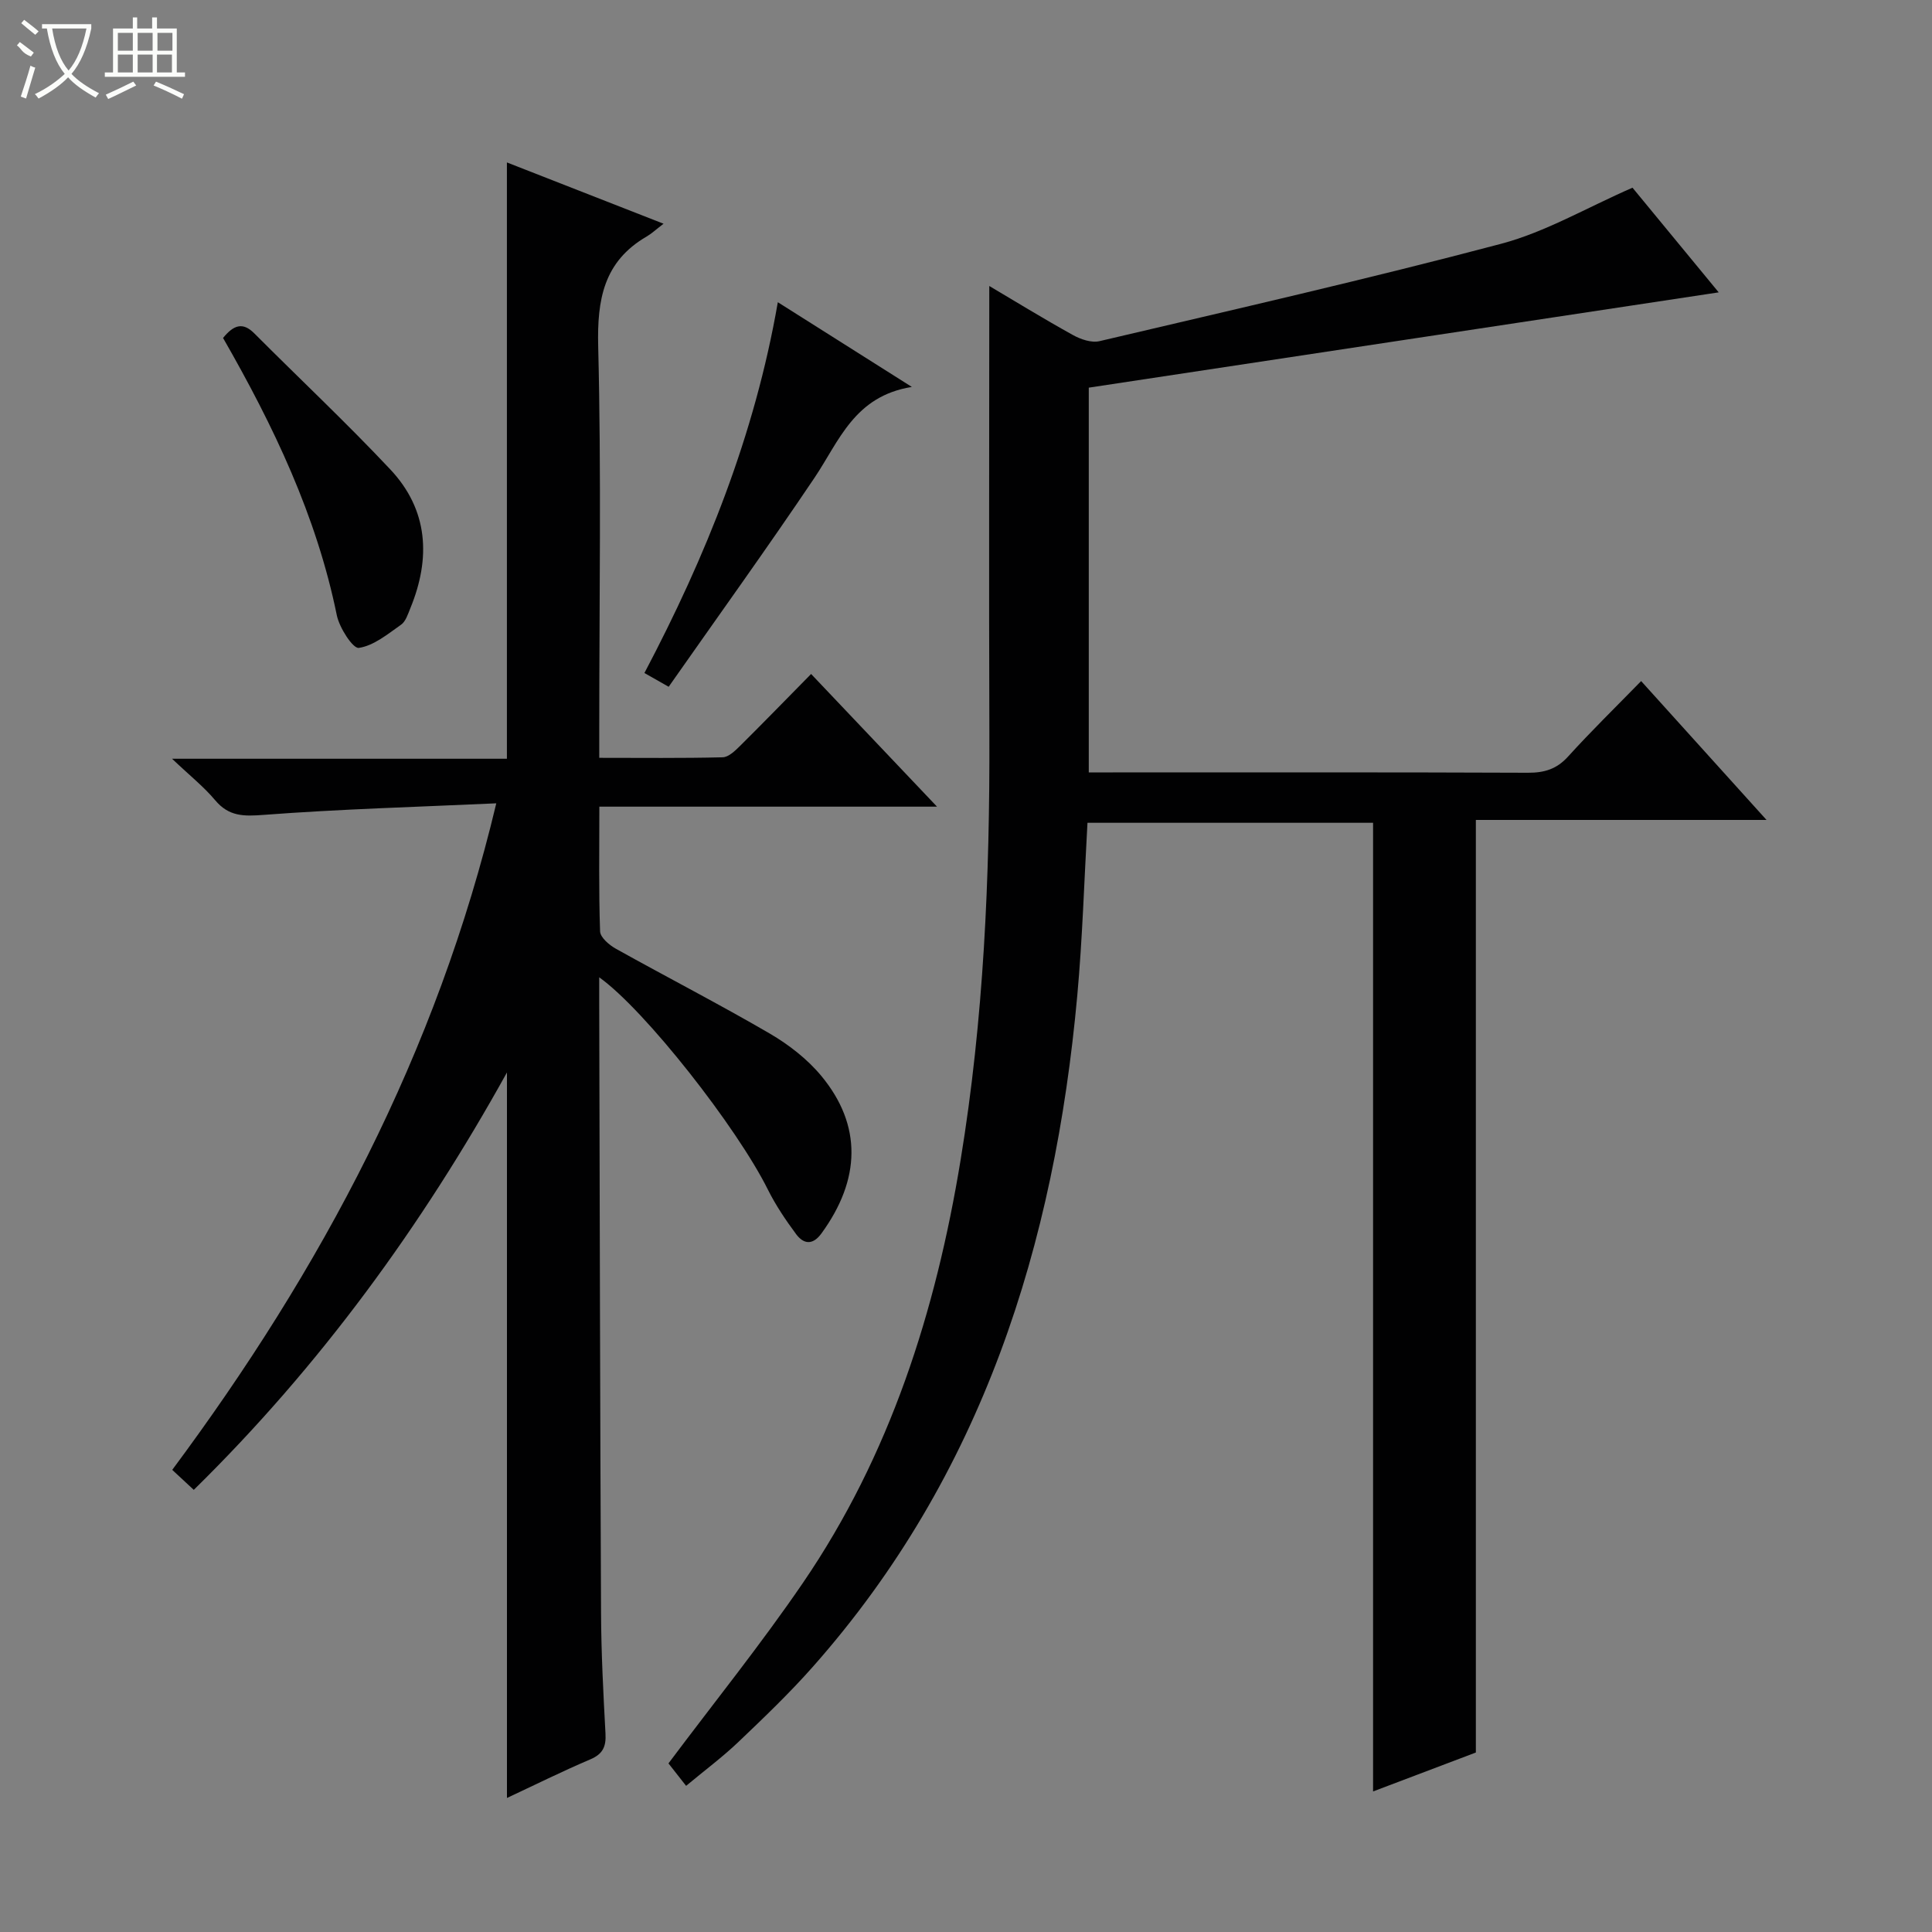 <svg enable-background="new 0 0 400 400" viewBox="0 0 400 400" xmlns="http://www.w3.org/2000/svg"><rect x="0" y="0" width="400" height="400" fill="#808080" stroke="none"/><g fill="#010102"><path d="m142.05 369.74c-1.62-2.07-2.84-3.61-3.65-4.65 9.43-12.6 19.15-24.65 27.85-37.39 18.04-26.42 27.49-56.2 32.63-87.52 4.79-29.14 6.06-58.5 5.96-87.97-.11-30.95-.02-61.9-.02-93 5.21 3.08 11.17 6.75 17.29 10.14 1.61.9 3.87 1.68 5.54 1.28 27.76-6.53 55.58-12.86 83.15-20.16 9.16-2.43 17.64-7.44 27.19-11.61 5.65 6.86 12.01 14.58 17.85 21.67-43.37 6.56-86.62 13.11-130.42 19.73v79.66h4.95c28.66 0 57.32-.05 85.98.07 3.42.01 5.95-.76 8.3-3.35 4.69-5.18 9.7-10.07 15.13-15.63 8.65 9.57 16.94 18.76 25.96 28.75-20.63 0-40.41 0-60.18 0v193.08c-6.59 2.5-13.81 5.23-21.28 8.06 0-66.93 0-133.56 0-200.55-19.36 0-39.07 0-59.13 0-.68 11.96-1.03 23.89-2.11 35.76-4.7 51.64-19.64 99.32-54.75 138.98-4.85 5.48-10.16 10.56-15.46 15.61-3.25 3.09-6.86 5.78-10.78 9.04z"/><path d="m104.96 372.25c0-50.13 0-99.97 0-150.21-17.6 31.76-38.69 60.75-64.84 86.42-1.63-1.52-2.91-2.7-4.46-4.14 30.87-41.52 54.75-86.22 67.09-138-16.4.75-32.3 1.19-48.13 2.39-4.17.32-7.24.35-10.08-3.04-2.32-2.77-5.21-5.06-8.92-8.58h69.33c0-41.44 0-82.3 0-123.46 10.26 4.02 20.86 8.17 32.43 12.69-1.64 1.26-2.5 2.07-3.5 2.65-8.89 5.17-10.27 13.02-10.03 22.75.66 26.32.22 52.66.22 78.99v6.19c8.7 0 17.13.1 25.55-.11 1.22-.03 2.58-1.35 3.59-2.35 4.83-4.79 9.57-9.67 14.72-14.9 8.68 9.15 16.96 17.88 26.07 27.47-23.95 0-46.67 0-69.91 0 0 8.92-.14 17.37.15 25.81.04 1.26 1.88 2.83 3.26 3.6 10.59 5.91 21.39 11.46 31.86 17.56 3.96 2.31 7.82 5.31 10.72 8.82 8.41 10.19 8.14 21.39-.01 32.57-1.81 2.49-3.69 2.23-5.24.15-2.16-2.91-4.22-5.97-5.84-9.21-6.37-12.83-25.42-37.18-34.93-43.97v5.16c.11 42.16.18 84.32.38 126.48.04 8.31.47 16.63.92 24.94.15 2.7-.54 4.24-3.17 5.35-5.92 2.52-11.7 5.4-17.23 7.98z"/><path d="m138.44 142.19c-2.18-1.24-3.3-1.87-5.02-2.85 12.74-24.17 22.84-49.23 27.62-76.77 9.21 5.82 17.84 11.27 27.75 17.54-11.94 1.91-15.05 11.22-20.17 18.83-9.8 14.56-20.06 28.81-30.18 43.25z"/><path d="m46.18 69.97c2.19-2.68 4.07-3.36 6.47-.95 9.37 9.4 19.06 18.49 28.15 28.16 7.88 8.38 8.43 18.35 4.16 28.74-.5 1.22-.96 2.75-1.94 3.43-2.75 1.93-5.64 4.34-8.73 4.79-1.22.18-4.03-4.17-4.56-6.77-4.2-20.58-13.1-39.19-23.55-57.4z"/></g><path d="m6.4 11.7c-2-.8-1.9-1.6-2.9-2.3l.6-.7c.9.7 1.9 1.4 2.9 2.2zm-2.1 8.3c.7-2.1 1.4-4.2 2-6.4.2.1.6.3 1 .4-.7 2.3-1.3 4.4-1.9 6.4zm3-12.8c-1.1-.9-2.1-1.7-2.9-2.4l.6-.7c1 .8 2 1.5 3 2.4zm1.4-1.3v-.9h10.2v.9c-.9 4.2-2.3 7.3-4.1 9.4 1.3 1.4 3.2 2.7 5.7 4-.2.2-.4.5-.7.9-2.5-1.4-4.4-2.7-5.7-4.2-1.4 1.5-3.5 3-6.1 4.4 0 0 0 0-.1-.1-.3-.4-.5-.7-.7-.8 2.7-1.3 4.7-2.8 6.2-4.2-1.8-2.2-3-5.3-3.7-9.4zm9.2 0h-7.1c.6 3.8 1.7 6.7 3.4 8.7 1.7-2 2.9-4.8 3.7-8.7z" fill="#fbfcfa"/><path d="m31.6 3.6h.9v2.3h4.1v9.1h1.7v.9h-16.6v-.9h1.7v-9.1h4.1v-2.3h.9v2.3h3.1v-2.3zm-4 13.3.6.8c-1.9.9-3.8 1.9-5.8 2.8-.2-.3-.3-.6-.5-.9 2-.9 3.9-1.8 5.7-2.7zm-3.2-10.1v3.7h3.1v-3.7zm0 4.5v3.7h3.1v-3.7zm4.1-4.5v3.7h3.1v-3.7zm0 4.5v3.7h3.1v-3.7zm9.1 9.1c-2.1-1.1-4.1-2-5.8-2.7l.5-.8c2.2.9 4.1 1.8 5.8 2.6l-.4.9zm-1.9-13.6h-3.1v3.7h3.1zm-3.2 4.5v3.7h3.1v-3.7z" fill="#fbfcfa"/></svg>